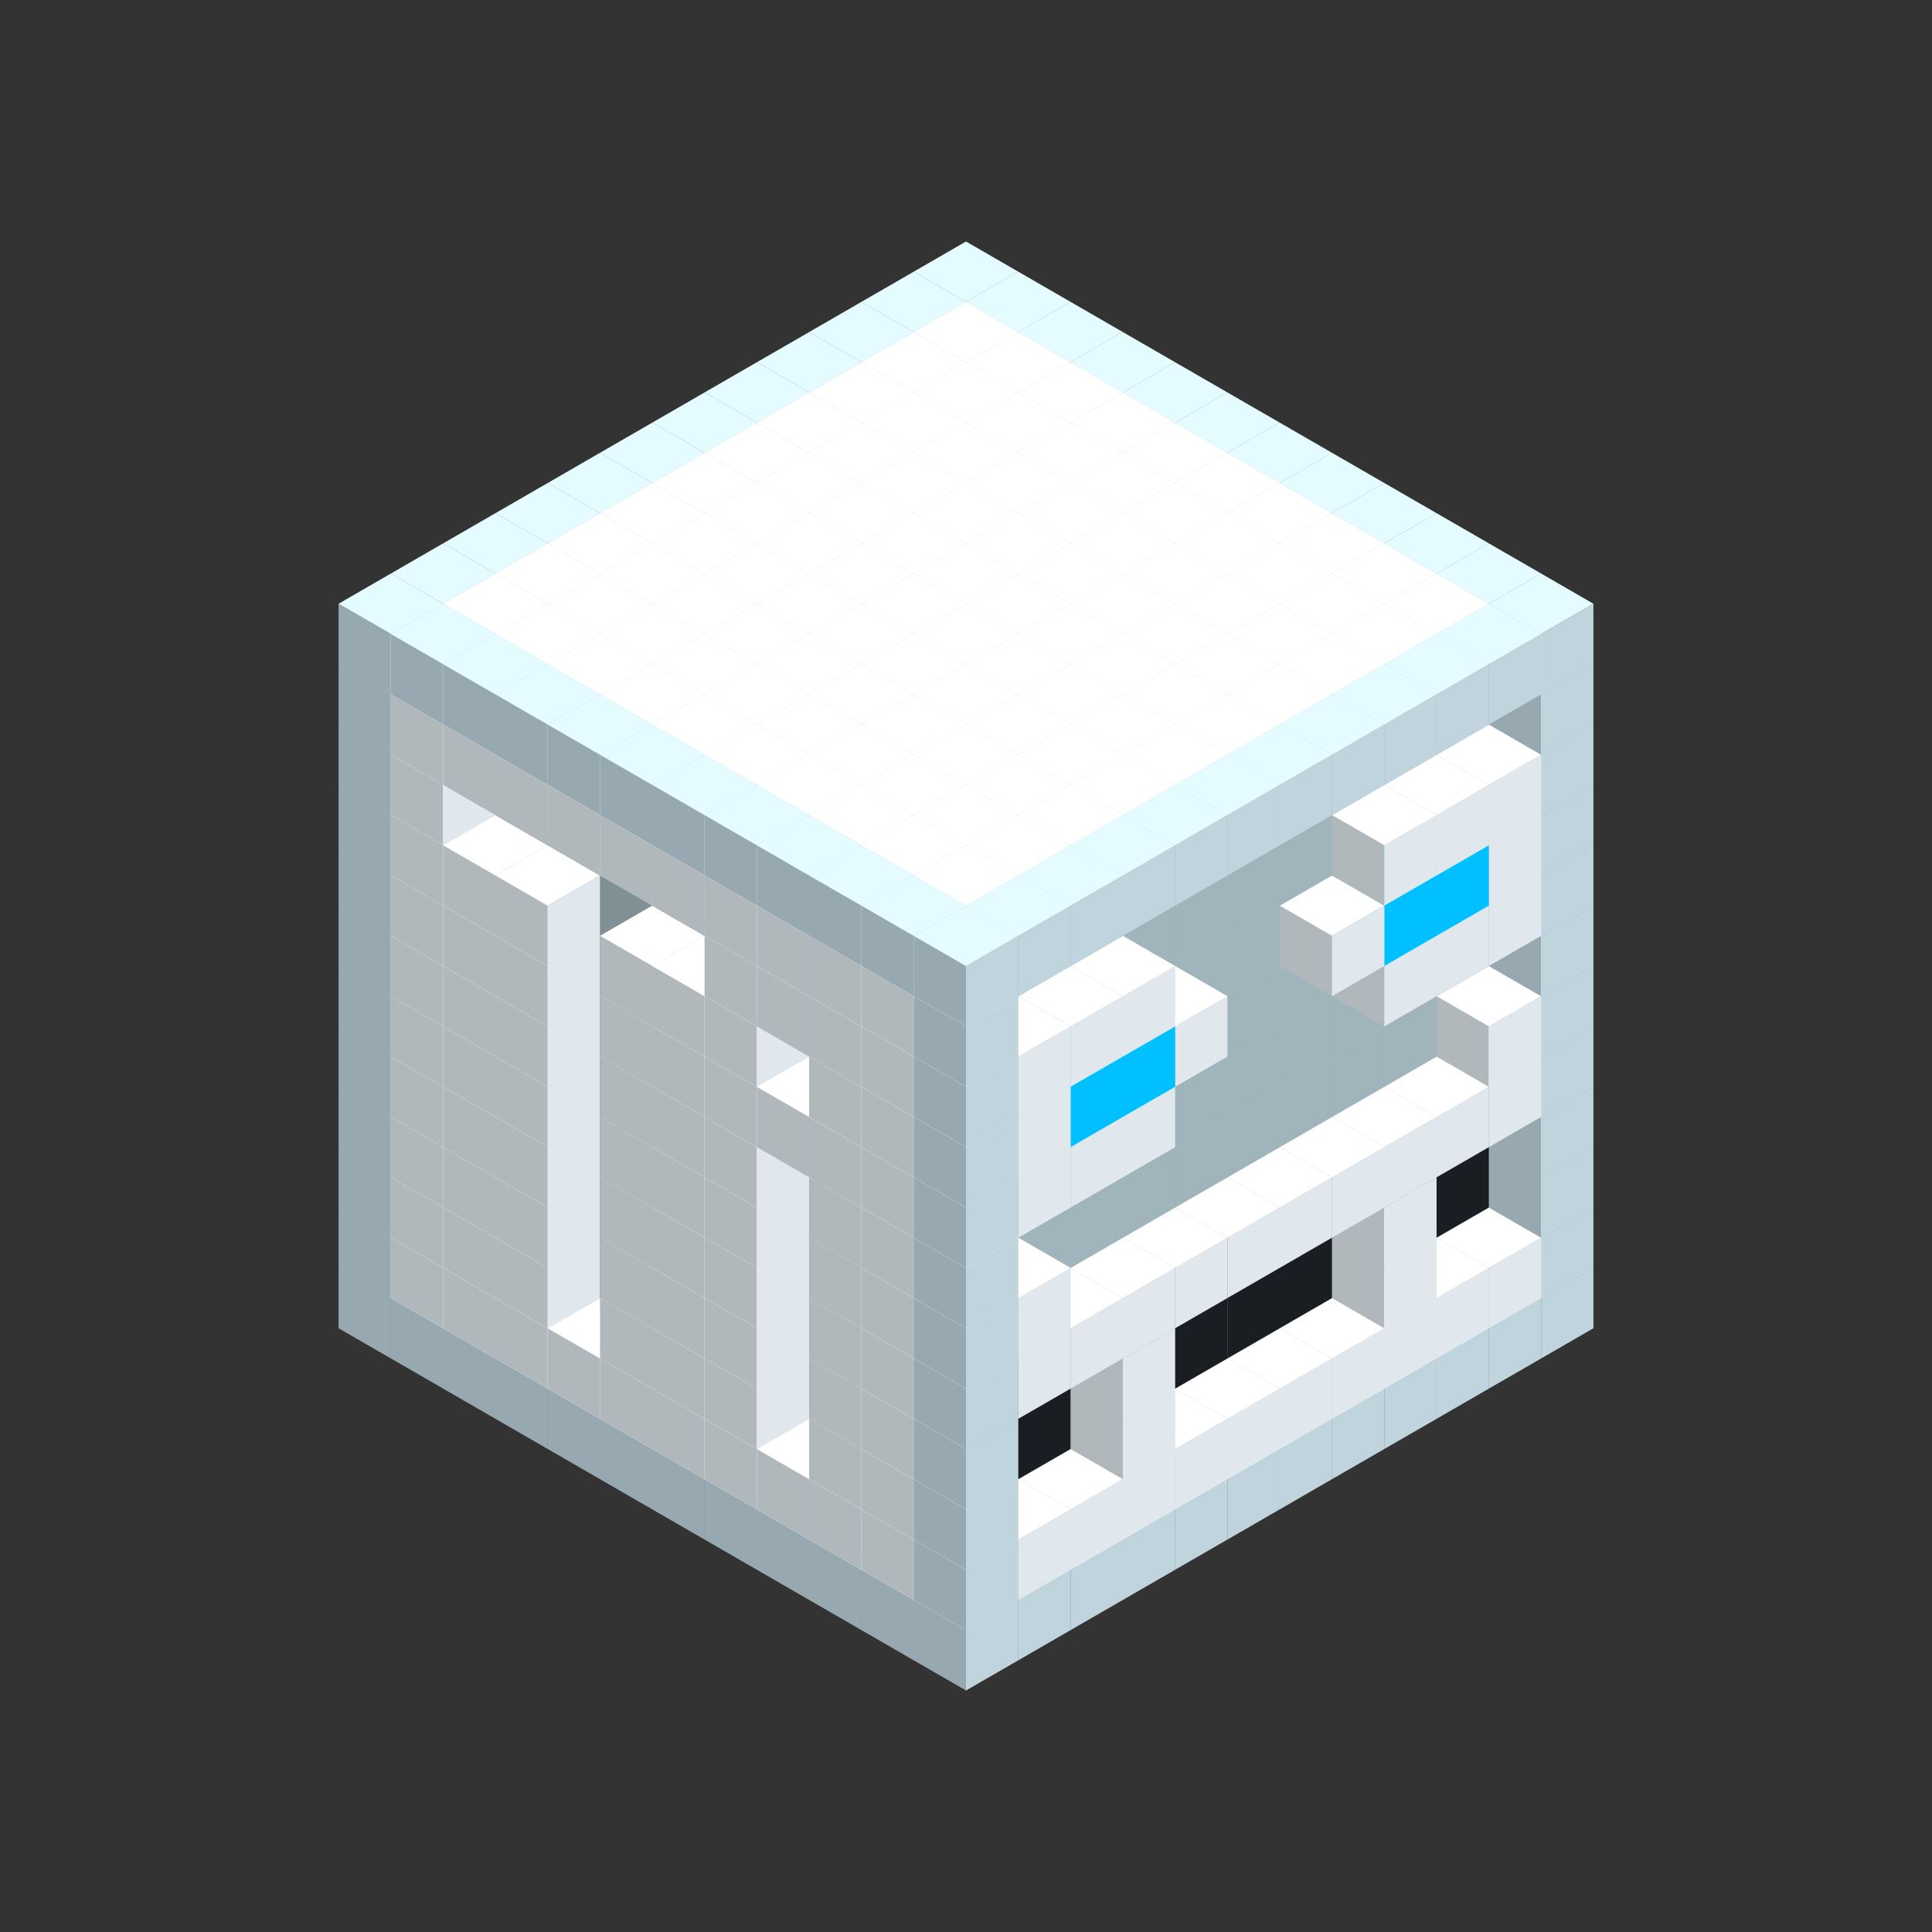 
<svg width='600' height='600' viewBox='4436371 5550000 3200000 3200000' xmlns='http://www.w3.org/2000/svg' xmlns:xlink='http://www.w3.org/1999/xlink'>
<rect x="4436371" y="5550000" width="3200000" height="3200000" fill="#333333" stroke="none"/>
<use xlink:href='#v-0x000000d2-4' transform='translate(983738,3600000)'/>
<use xlink:href='#v-0x000000d2-4' transform='translate(1070341,3650000)'/>
<use xlink:href='#v-0x000000d2-4' transform='translate(1156944,3700000)'/>
<use xlink:href='#v-0x000000d2-4' transform='translate(1243547,3750000)'/>
<use xlink:href='#v-0x000000d2-4' transform='translate(1330150,3800000)'/>
<use xlink:href='#v-0x000000d2-4' transform='translate(1416753,3850000)'/>
<use xlink:href='#v-0x000000d2-4' transform='translate(1503356,3900000)'/>
<use xlink:href='#v-0x000000d2-4' transform='translate(1589959,3950000)'/>
<use xlink:href='#v-0x000000d2-4' transform='translate(1676562,4000000)'/>
<use xlink:href='#v-0x000000d2-4' transform='translate(1763165,4050000)'/>
<use xlink:href='#v-0x000000d2-4' transform='translate(1849768,4100000)'/>
<use xlink:href='#v-0x000000d2-4' transform='translate(2889004,3600000)'/>
<use xlink:href='#v-0x000000d2-4' transform='translate(2802401,3650000)'/>
<use xlink:href='#v-0x000000d2-4' transform='translate(2715798,3700000)'/>
<use xlink:href='#v-0x000000d2-4' transform='translate(2629195,3750000)'/>
<use xlink:href='#v-0x000000d2-4' transform='translate(2542592,3800000)'/>
<use xlink:href='#v-0x000000d2-4' transform='translate(2455989,3850000)'/>
<use xlink:href='#v-0x000000d2-4' transform='translate(2369386,3900000)'/>
<use xlink:href='#v-0x000000d2-4' transform='translate(2282783,3950000)'/>
<use xlink:href='#v-0x000000d2-4' transform='translate(2196180,4000000)'/>
<use xlink:href='#v-0x000000d2-4' transform='translate(2109577,4050000)'/>
<use xlink:href='#v-0x000000d2-4' transform='translate(2022974,4100000)'/>
<use xlink:href='#v-0x000000d2-4' transform='translate(1936371,4150000)'/>
<use xlink:href='#v-0x000000d2-4' transform='translate(983738,3500000)'/>
<use xlink:href='#v-0x000000d2-1' transform='translate(1070341,3550000)'/>
<use xlink:href='#v-0x000000d2-1' transform='translate(1156944,3600000)'/>
<use xlink:href='#v-0x000000d2-1' transform='translate(1243547,3650000)'/>
<use xlink:href='#v-0x000000d2-1' transform='translate(1330150,3700000)'/>
<use xlink:href='#v-0x000000d2-1' transform='translate(1416753,3750000)'/>
<use xlink:href='#v-0x000000d2-1' transform='translate(1503356,3800000)'/>
<use xlink:href='#v-0x000000d2-1' transform='translate(1589959,3850000)'/>
<use xlink:href='#v-0x000000d2-1' transform='translate(1676562,3900000)'/>
<use xlink:href='#v-0x000000d2-1' transform='translate(1763165,3950000)'/>
<use xlink:href='#v-0x000000d2-2' transform='translate(2715798,3500000)'/>
<use xlink:href='#v-0x000000d2-2' transform='translate(2629195,3550000)'/>
<use xlink:href='#v-0x000000d2-2' transform='translate(2542592,3600000)'/>
<use xlink:href='#v-0x000000d2-2' transform='translate(2455989,3650000)'/>
<use xlink:href='#v-0x000000d2-2' transform='translate(2369386,3700000)'/>
<use xlink:href='#v-0x000000d2-2' transform='translate(2282783,3750000)'/>
<use xlink:href='#v-0x000000d2-2' transform='translate(2196180,3800000)'/>
<use xlink:href='#v-0x000000d2-2' transform='translate(2109577,3850000)'/>
<use xlink:href='#v-0x000000d2-2' transform='translate(2022974,3900000)'/>
<use xlink:href='#v-0x000000d2-2' transform='translate(1936371,3950000)'/>
<use xlink:href='#v-0x000000d2-1' transform='translate(1849768,4000000)'/>
<use xlink:href='#v-0x000000d2-4' transform='translate(2889004,3500000)'/>
<use xlink:href='#v-0x000000d2-1' transform='translate(2802401,3550000)'/>
<use xlink:href='#v-0x000000d2-1' transform='translate(2715798,3600000)'/>
<use xlink:href='#v-0x000000d2-1' transform='translate(2629195,3650000)'/>
<use xlink:href='#v-0x000000d2-1' transform='translate(2542592,3700000)'/>
<use xlink:href='#v-0x000000d2-1' transform='translate(2455989,3750000)'/>
<use xlink:href='#v-0x000000d2-1' transform='translate(2369386,3800000)'/>
<use xlink:href='#v-0x000000d2-1' transform='translate(2282783,3850000)'/>
<use xlink:href='#v-0x000000d2-1' transform='translate(2196180,3900000)'/>
<use xlink:href='#v-0x000000d2-1' transform='translate(2109577,3950000)'/>
<use xlink:href='#v-0x000000d2-1' transform='translate(2022974,4000000)'/>
<use xlink:href='#v-0x000000d2-4' transform='translate(1936371,4050000)'/>
<use xlink:href='#v-0x000000d2-4' transform='translate(983738,3400000)'/>
<use xlink:href='#v-0x000000d2-1' transform='translate(1070341,3450000)'/>
<use xlink:href='#v-0x000000d2-2' transform='translate(1243547,3450000)'/>
<use xlink:href='#v-0x000000d2-1' transform='translate(1156944,3500000)'/>
<use xlink:href='#v-0x000000d2-2' transform='translate(1330150,3500000)'/>
<use xlink:href='#v-0x000000d2-1' transform='translate(1243547,3550000)'/>
<use xlink:href='#v-0x000000d2-2' transform='translate(1416753,3550000)'/>
<use xlink:href='#v-0x000000d2-2' transform='translate(1503356,3600000)'/>
<use xlink:href='#v-0x000000d2-1' transform='translate(1416753,3650000)'/>
<use xlink:href='#v-0x000000d2-2' transform='translate(1589959,3650000)'/>
<use xlink:href='#v-0x000000d2-1' transform='translate(1503356,3700000)'/>
<use xlink:href='#v-0x000000d2-2' transform='translate(1676562,3700000)'/>
<use xlink:href='#v-0x000000d2-1' transform='translate(1589959,3750000)'/>
<use xlink:href='#v-0x000000d2-2' transform='translate(1763165,3750000)'/>
<use xlink:href='#v-0x000000d2-2' transform='translate(1849768,3800000)'/>
<use xlink:href='#v-0x000000d2-1' transform='translate(1763165,3850000)'/>
<use xlink:href='#v-0x000000d2-5' transform='translate(2715798,3400000)'/>
<use xlink:href='#v-0x000000d2-5' transform='translate(2629195,3450000)'/>
<use xlink:href='#v-0x000000d2-5' transform='translate(2542592,3500000)'/>
<use xlink:href='#v-0x000000d2-5' transform='translate(2455989,3550000)'/>
<use xlink:href='#v-0x000000d2-5' transform='translate(2369386,3600000)'/>
<use xlink:href='#v-0x000000d2-5' transform='translate(2282783,3650000)'/>
<use xlink:href='#v-0x000000d2-5' transform='translate(2196180,3700000)'/>
<use xlink:href='#v-0x000000d2-5' transform='translate(2109577,3750000)'/>
<use xlink:href='#v-0x000000d2-5' transform='translate(2022974,3800000)'/>
<use xlink:href='#v-0x000000d2-5' transform='translate(1936371,3850000)'/>
<use xlink:href='#v-0x000000d2-1' transform='translate(1849768,3900000)'/>
<use xlink:href='#v-0x000000d2-4' transform='translate(2889004,3400000)'/>
<use xlink:href='#v-0x000000d2-1' transform='translate(2629195,3550000)'/>
<use xlink:href='#v-0x000000d2-1' transform='translate(2196180,3800000)'/>
<use xlink:href='#v-0x000000d2-4' transform='translate(1936371,3950000)'/>
<use xlink:href='#v-0x000000d2-4' transform='translate(983738,3300000)'/>
<use xlink:href='#v-0x000000d2-1' transform='translate(1070341,3350000)'/>
<use xlink:href='#v-0x000000d2-2' transform='translate(1243547,3350000)'/>
<use xlink:href='#v-0x000000d2-1' transform='translate(1156944,3400000)'/>
<use xlink:href='#v-0x000000d2-2' transform='translate(1330150,3400000)'/>
<use xlink:href='#v-0x000000d2-1' transform='translate(1243547,3450000)'/>
<use xlink:href='#v-0x000000d2-2' transform='translate(1416753,3450000)'/>
<use xlink:href='#v-0x000000d2-2' transform='translate(1503356,3500000)'/>
<use xlink:href='#v-0x000000d2-1' transform='translate(1416753,3550000)'/>
<use xlink:href='#v-0x000000d2-2' transform='translate(1589959,3550000)'/>
<use xlink:href='#v-0x000000d2-1' transform='translate(1503356,3600000)'/>
<use xlink:href='#v-0x000000d2-2' transform='translate(1676562,3600000)'/>
<use xlink:href='#v-0x000000d2-1' transform='translate(1589959,3650000)'/>
<use xlink:href='#v-0x000000d2-2' transform='translate(1763165,3650000)'/>
<use xlink:href='#v-0x000000d2-2' transform='translate(1849768,3700000)'/>
<use xlink:href='#v-0x000000d2-1' transform='translate(1763165,3750000)'/>
<use xlink:href='#v-0x000000d2-5' transform='translate(2715798,3300000)'/>
<use xlink:href='#v-0x000000d2-5' transform='translate(2629195,3350000)'/>
<use xlink:href='#v-0x000000d2-5' transform='translate(2542592,3400000)'/>
<use xlink:href='#v-0x000000d2-5' transform='translate(2455989,3450000)'/>
<use xlink:href='#v-0x000000d2-5' transform='translate(2369386,3500000)'/>
<use xlink:href='#v-0x000000d2-5' transform='translate(2282783,3550000)'/>
<use xlink:href='#v-0x000000d2-5' transform='translate(2196180,3600000)'/>
<use xlink:href='#v-0x000000d2-5' transform='translate(2109577,3650000)'/>
<use xlink:href='#v-0x000000d2-5' transform='translate(2022974,3700000)'/>
<use xlink:href='#v-0x000000d2-5' transform='translate(1936371,3750000)'/>
<use xlink:href='#v-0x000000d2-1' transform='translate(1849768,3800000)'/>
<use xlink:href='#v-0x000000d2-4' transform='translate(2889004,3300000)'/>
<use xlink:href='#v-0x000000d2-1' transform='translate(2629195,3450000)'/>
<use xlink:href='#v-0x000000d2-1' transform='translate(2196180,3700000)'/>
<use xlink:href='#v-0x000000d2-4' transform='translate(1936371,3850000)'/>
<use xlink:href='#v-0x000000d2-4' transform='translate(983738,3200000)'/>
<use xlink:href='#v-0x000000d2-1' transform='translate(1070341,3250000)'/>
<use xlink:href='#v-0x000000d2-2' transform='translate(1243547,3250000)'/>
<use xlink:href='#v-0x000000d2-1' transform='translate(1156944,3300000)'/>
<use xlink:href='#v-0x000000d2-2' transform='translate(1330150,3300000)'/>
<use xlink:href='#v-0x000000d2-1' transform='translate(1243547,3350000)'/>
<use xlink:href='#v-0x000000d2-2' transform='translate(1416753,3350000)'/>
<use xlink:href='#v-0x000000d2-2' transform='translate(1503356,3400000)'/>
<use xlink:href='#v-0x000000d2-1' transform='translate(1416753,3450000)'/>
<use xlink:href='#v-0x000000d2-2' transform='translate(1589959,3450000)'/>
<use xlink:href='#v-0x000000d2-1' transform='translate(1503356,3500000)'/>
<use xlink:href='#v-0x000000d2-2' transform='translate(1676562,3500000)'/>
<use xlink:href='#v-0x000000d2-1' transform='translate(1589959,3550000)'/>
<use xlink:href='#v-0x000000d2-2' transform='translate(1763165,3550000)'/>
<use xlink:href='#v-0x000000d2-2' transform='translate(1849768,3600000)'/>
<use xlink:href='#v-0x000000d2-1' transform='translate(1763165,3650000)'/>
<use xlink:href='#v-0x000000d2-2' transform='translate(2715798,3200000)'/>
<use xlink:href='#v-0x000000d2-2' transform='translate(2629195,3250000)'/>
<use xlink:href='#v-0x000000d2-2' transform='translate(2542592,3300000)'/>
<use xlink:href='#v-0x000000d2-2' transform='translate(2455989,3350000)'/>
<use xlink:href='#v-0x000000d2-2' transform='translate(2369386,3400000)'/>
<use xlink:href='#v-0x000000d2-2' transform='translate(2282783,3450000)'/>
<use xlink:href='#v-0x000000d2-2' transform='translate(2196180,3500000)'/>
<use xlink:href='#v-0x000000d2-2' transform='translate(2109577,3550000)'/>
<use xlink:href='#v-0x000000d2-2' transform='translate(2022974,3600000)'/>
<use xlink:href='#v-0x000000d2-2' transform='translate(1936371,3650000)'/>
<use xlink:href='#v-0x000000d2-1' transform='translate(1849768,3700000)'/>
<use xlink:href='#v-0x000000d2-4' transform='translate(2889004,3200000)'/>
<use xlink:href='#v-0x000000d2-1' transform='translate(2802401,3250000)'/>
<use xlink:href='#v-0x000000d2-1' transform='translate(2715798,3300000)'/>
<use xlink:href='#v-0x000000d2-1' transform='translate(2629195,3350000)'/>
<use xlink:href='#v-0x000000d2-1' transform='translate(2542592,3400000)'/>
<use xlink:href='#v-0x000000d2-1' transform='translate(2455989,3450000)'/>
<use xlink:href='#v-0x000000d2-1' transform='translate(2369386,3500000)'/>
<use xlink:href='#v-0x000000d2-1' transform='translate(2282783,3550000)'/>
<use xlink:href='#v-0x000000d2-1' transform='translate(2196180,3600000)'/>
<use xlink:href='#v-0x000000d2-1' transform='translate(2109577,3650000)'/>
<use xlink:href='#v-0x000000d2-1' transform='translate(2022974,3700000)'/>
<use xlink:href='#v-0x000000d2-4' transform='translate(1936371,3750000)'/>
<use xlink:href='#v-0x000000d2-4' transform='translate(983738,3100000)'/>
<use xlink:href='#v-0x000000d2-1' transform='translate(1070341,3150000)'/>
<use xlink:href='#v-0x000000d2-2' transform='translate(1243547,3150000)'/>
<use xlink:href='#v-0x000000d2-1' transform='translate(1156944,3200000)'/>
<use xlink:href='#v-0x000000d2-2' transform='translate(1330150,3200000)'/>
<use xlink:href='#v-0x000000d2-1' transform='translate(1243547,3250000)'/>
<use xlink:href='#v-0x000000d2-2' transform='translate(1416753,3250000)'/>
<use xlink:href='#v-0x000000d2-2' transform='translate(1503356,3300000)'/>
<use xlink:href='#v-0x000000d2-1' transform='translate(1416753,3350000)'/>
<use xlink:href='#v-0x000000d2-2' transform='translate(1589959,3350000)'/>
<use xlink:href='#v-0x000000d2-1' transform='translate(1503356,3400000)'/>
<use xlink:href='#v-0x000000d2-2' transform='translate(1676562,3400000)'/>
<use xlink:href='#v-0x000000d2-1' transform='translate(1589959,3450000)'/>
<use xlink:href='#v-0x000000d2-2' transform='translate(1763165,3450000)'/>
<use xlink:href='#v-0x000000d2-2' transform='translate(1849768,3500000)'/>
<use xlink:href='#v-0x000000d2-1' transform='translate(1763165,3550000)'/>
<use xlink:href='#v-0x000000d2-2' transform='translate(2715798,3100000)'/>
<use xlink:href='#v-0x000000d2-2' transform='translate(2629195,3150000)'/>
<use xlink:href='#v-0x000000d2-2' transform='translate(2542592,3200000)'/>
<use xlink:href='#v-0x000000d2-2' transform='translate(2455989,3250000)'/>
<use xlink:href='#v-0x000000d2-2' transform='translate(2369386,3300000)'/>
<use xlink:href='#v-0x000000d2-2' transform='translate(2282783,3350000)'/>
<use xlink:href='#v-0x000000d2-2' transform='translate(2196180,3400000)'/>
<use xlink:href='#v-0x000000d2-2' transform='translate(2109577,3450000)'/>
<use xlink:href='#v-0x000000d2-2' transform='translate(2022974,3500000)'/>
<use xlink:href='#v-0x000000d2-2' transform='translate(1936371,3550000)'/>
<use xlink:href='#v-0x000000d2-1' transform='translate(1849768,3600000)'/>
<use xlink:href='#v-0x000000d2-4' transform='translate(2889004,3100000)'/>
<use xlink:href='#v-0x000000d2-1' transform='translate(2802401,3150000)'/>
<use xlink:href='#v-0x000000d2-1' transform='translate(2022974,3600000)'/>
<use xlink:href='#v-0x000000d2-4' transform='translate(1936371,3650000)'/>
<use xlink:href='#v-0x000000d2-4' transform='translate(983738,3000000)'/>
<use xlink:href='#v-0x000000d2-1' transform='translate(1070341,3050000)'/>
<use xlink:href='#v-0x000000d2-2' transform='translate(1243547,3050000)'/>
<use xlink:href='#v-0x000000d2-1' transform='translate(1156944,3100000)'/>
<use xlink:href='#v-0x000000d2-2' transform='translate(1330150,3100000)'/>
<use xlink:href='#v-0x000000d2-1' transform='translate(1243547,3150000)'/>
<use xlink:href='#v-0x000000d2-2' transform='translate(1416753,3150000)'/>
<use xlink:href='#v-0x000000d2-2' transform='translate(1503356,3200000)'/>
<use xlink:href='#v-0x000000d2-1' transform='translate(1416753,3250000)'/>
<use xlink:href='#v-0x000000d2-2' transform='translate(1589959,3250000)'/>
<use xlink:href='#v-0x000000d2-1' transform='translate(1503356,3300000)'/>
<use xlink:href='#v-0x000000d2-2' transform='translate(1676562,3300000)'/>
<use xlink:href='#v-0x000000d2-1' transform='translate(1589959,3350000)'/>
<use xlink:href='#v-0x000000d2-2' transform='translate(1763165,3350000)'/>
<use xlink:href='#v-0x000000d2-2' transform='translate(1849768,3400000)'/>
<use xlink:href='#v-0x000000d2-1' transform='translate(1763165,3450000)'/>
<use xlink:href='#v-0x000000d2-2' transform='translate(2715798,3000000)'/>
<use xlink:href='#v-0x000000d2-2' transform='translate(2629195,3050000)'/>
<use xlink:href='#v-0x000000d2-2' transform='translate(2542592,3100000)'/>
<use xlink:href='#v-0x000000d2-2' transform='translate(2455989,3150000)'/>
<use xlink:href='#v-0x000000d2-2' transform='translate(2369386,3200000)'/>
<use xlink:href='#v-0x000000d2-2' transform='translate(2282783,3250000)'/>
<use xlink:href='#v-0x000000d2-2' transform='translate(2196180,3300000)'/>
<use xlink:href='#v-0x000000d2-2' transform='translate(2109577,3350000)'/>
<use xlink:href='#v-0x000000d2-2' transform='translate(2022974,3400000)'/>
<use xlink:href='#v-0x000000d2-2' transform='translate(1936371,3450000)'/>
<use xlink:href='#v-0x000000d2-1' transform='translate(1849768,3500000)'/>
<use xlink:href='#v-0x000000d2-4' transform='translate(2889004,3000000)'/>
<use xlink:href='#v-0x000000d2-4' transform='translate(1936371,3550000)'/>
<use xlink:href='#v-0x000000d2-4' transform='translate(983738,2900000)'/>
<use xlink:href='#v-0x000000d2-1' transform='translate(1070341,2950000)'/>
<use xlink:href='#v-0x000000d2-2' transform='translate(1243547,2950000)'/>
<use xlink:href='#v-0x000000d2-1' transform='translate(1156944,3000000)'/>
<use xlink:href='#v-0x000000d2-2' transform='translate(1330150,3000000)'/>
<use xlink:href='#v-0x000000d2-1' transform='translate(1243547,3050000)'/>
<use xlink:href='#v-0x000000d2-2' transform='translate(1416753,3050000)'/>
<use xlink:href='#v-0x000000d2-2' transform='translate(1503356,3100000)'/>
<use xlink:href='#v-0x000000d2-1' transform='translate(1416753,3150000)'/>
<use xlink:href='#v-0x000000d2-2' transform='translate(1589959,3150000)'/>
<use xlink:href='#v-0x000000d2-1' transform='translate(1503356,3200000)'/>
<use xlink:href='#v-0x000000d2-2' transform='translate(1676562,3200000)'/>
<use xlink:href='#v-0x000000d2-1' transform='translate(1589959,3250000)'/>
<use xlink:href='#v-0x000000d2-2' transform='translate(1763165,3250000)'/>
<use xlink:href='#v-0x000000d2-1' transform='translate(1676562,3300000)'/>
<use xlink:href='#v-0x000000d2-2' transform='translate(1849768,3300000)'/>
<use xlink:href='#v-0x000000d2-1' transform='translate(1763165,3350000)'/>
<use xlink:href='#v-0x000000d2-2' transform='translate(2715798,2900000)'/>
<use xlink:href='#v-0x000000d2-2' transform='translate(2629195,2950000)'/>
<use xlink:href='#v-0x000000d2-2' transform='translate(2542592,3000000)'/>
<use xlink:href='#v-0x000000d2-2' transform='translate(2455989,3050000)'/>
<use xlink:href='#v-0x000000d2-2' transform='translate(2369386,3100000)'/>
<use xlink:href='#v-0x000000d2-2' transform='translate(2282783,3150000)'/>
<use xlink:href='#v-0x000000d2-2' transform='translate(2196180,3200000)'/>
<use xlink:href='#v-0x000000d2-2' transform='translate(2109577,3250000)'/>
<use xlink:href='#v-0x000000d2-2' transform='translate(2022974,3300000)'/>
<use xlink:href='#v-0x000000d2-2' transform='translate(1936371,3350000)'/>
<use xlink:href='#v-0x000000d2-1' transform='translate(1849768,3400000)'/>
<use xlink:href='#v-0x000000d2-4' transform='translate(2889004,2900000)'/>
<use xlink:href='#v-0x000000d2-1' transform='translate(2802401,2950000)'/>
<use xlink:href='#v-0x000000d2-1' transform='translate(2715798,3000000)'/>
<use xlink:href='#v-0x000000d2-1' transform='translate(2629195,3050000)'/>
<use xlink:href='#v-0x000000d2-1' transform='translate(2196180,3300000)'/>
<use xlink:href='#v-0x000000d2-1' transform='translate(2109577,3350000)'/>
<use xlink:href='#v-0x000000d2-1' transform='translate(2022974,3400000)'/>
<use xlink:href='#v-0x000000d2-4' transform='translate(1936371,3450000)'/>
<use xlink:href='#v-0x000000d2-4' transform='translate(983738,2800000)'/>
<use xlink:href='#v-0x000000d2-1' transform='translate(1070341,2850000)'/>
<use xlink:href='#v-0x000000d2-2' transform='translate(1243547,2850000)'/>
<use xlink:href='#v-0x000000d2-1' transform='translate(1156944,2900000)'/>
<use xlink:href='#v-0x000000d2-2' transform='translate(1330150,2900000)'/>
<use xlink:href='#v-0x000000d2-1' transform='translate(1243547,2950000)'/>
<use xlink:href='#v-0x000000d2-2' transform='translate(1416753,2950000)'/>
<use xlink:href='#v-0x000000d2-2' transform='translate(1503356,3000000)'/>
<use xlink:href='#v-0x000000d2-1' transform='translate(1416753,3050000)'/>
<use xlink:href='#v-0x000000d2-2' transform='translate(1589959,3050000)'/>
<use xlink:href='#v-0x000000d2-1' transform='translate(1503356,3100000)'/>
<use xlink:href='#v-0x000000d2-2' transform='translate(1676562,3100000)'/>
<use xlink:href='#v-0x000000d2-1' transform='translate(1589959,3150000)'/>
<use xlink:href='#v-0x000000d2-2' transform='translate(1763165,3150000)'/>
<use xlink:href='#v-0x000000d2-2' transform='translate(1849768,3200000)'/>
<use xlink:href='#v-0x000000d2-1' transform='translate(1763165,3250000)'/>
<use xlink:href='#v-0x000000d2-2' transform='translate(2715798,2800000)'/>
<use xlink:href='#v-0x000000d2-2' transform='translate(2629195,2850000)'/>
<use xlink:href='#v-0x000000d2-2' transform='translate(2542592,2900000)'/>
<use xlink:href='#v-0x000000d2-2' transform='translate(2455989,2950000)'/>
<use xlink:href='#v-0x000000d2-2' transform='translate(2369386,3000000)'/>
<use xlink:href='#v-0x000000d2-2' transform='translate(2282783,3050000)'/>
<use xlink:href='#v-0x000000d2-2' transform='translate(2196180,3100000)'/>
<use xlink:href='#v-0x000000d2-2' transform='translate(2109577,3150000)'/>
<use xlink:href='#v-0x000000d2-2' transform='translate(2022974,3200000)'/>
<use xlink:href='#v-0x000000d2-2' transform='translate(1936371,3250000)'/>
<use xlink:href='#v-0x000000d2-1' transform='translate(1849768,3300000)'/>
<use xlink:href='#v-0x000000d2-4' transform='translate(2889004,2800000)'/>
<use xlink:href='#v-0x000000d2-1' transform='translate(2802401,2850000)'/>
<use xlink:href='#v-0x000000d2-3' transform='translate(2715798,2900000)'/>
<use xlink:href='#v-0x000000d2-3' transform='translate(2629195,2950000)'/>
<use xlink:href='#v-0x000000d2-1' transform='translate(2542592,3000000)'/>
<use xlink:href='#v-0x000000d2-1' transform='translate(2282783,3150000)'/>
<use xlink:href='#v-0x000000d2-3' transform='translate(2196180,3200000)'/>
<use xlink:href='#v-0x000000d2-3' transform='translate(2109577,3250000)'/>
<use xlink:href='#v-0x000000d2-1' transform='translate(2022974,3300000)'/>
<use xlink:href='#v-0x000000d2-4' transform='translate(1936371,3350000)'/>
<use xlink:href='#v-0x000000d2-4' transform='translate(983738,2700000)'/>
<use xlink:href='#v-0x000000d2-1' transform='translate(1070341,2750000)'/>
<use xlink:href='#v-0x000000d2-2' transform='translate(1243547,2750000)'/>
<use xlink:href='#v-0x000000d2-2' transform='translate(1330150,2800000)'/>
<use xlink:href='#v-0x000000d2-2' transform='translate(1416753,2850000)'/>
<use xlink:href='#v-0x000000d2-2' transform='translate(1503356,2900000)'/>
<use xlink:href='#v-0x000000d2-2' transform='translate(1589959,2950000)'/>
<use xlink:href='#v-0x000000d2-2' transform='translate(1676562,3000000)'/>
<use xlink:href='#v-0x000000d2-1' transform='translate(1589959,3050000)'/>
<use xlink:href='#v-0x000000d2-2' transform='translate(1763165,3050000)'/>
<use xlink:href='#v-0x000000d2-1' transform='translate(1676562,3100000)'/>
<use xlink:href='#v-0x000000d2-2' transform='translate(1849768,3100000)'/>
<use xlink:href='#v-0x000000d2-1' transform='translate(1763165,3150000)'/>
<use xlink:href='#v-0x000000d2-2' transform='translate(2715798,2700000)'/>
<use xlink:href='#v-0x000000d2-2' transform='translate(2629195,2750000)'/>
<use xlink:href='#v-0x000000d2-2' transform='translate(2542592,2800000)'/>
<use xlink:href='#v-0x000000d2-2' transform='translate(2455989,2850000)'/>
<use xlink:href='#v-0x000000d2-2' transform='translate(2369386,2900000)'/>
<use xlink:href='#v-0x000000d2-2' transform='translate(2282783,2950000)'/>
<use xlink:href='#v-0x000000d2-2' transform='translate(2196180,3000000)'/>
<use xlink:href='#v-0x000000d2-2' transform='translate(2109577,3050000)'/>
<use xlink:href='#v-0x000000d2-2' transform='translate(2022974,3100000)'/>
<use xlink:href='#v-0x000000d2-2' transform='translate(1936371,3150000)'/>
<use xlink:href='#v-0x000000d2-1' transform='translate(1849768,3200000)'/>
<use xlink:href='#v-0x000000d2-4' transform='translate(2889004,2700000)'/>
<use xlink:href='#v-0x000000d2-1' transform='translate(2802401,2750000)'/>
<use xlink:href='#v-0x000000d2-1' transform='translate(2715798,2800000)'/>
<use xlink:href='#v-0x000000d2-1' transform='translate(2629195,2850000)'/>
<use xlink:href='#v-0x000000d2-1' transform='translate(2196180,3100000)'/>
<use xlink:href='#v-0x000000d2-1' transform='translate(2109577,3150000)'/>
<use xlink:href='#v-0x000000d2-1' transform='translate(2022974,3200000)'/>
<use xlink:href='#v-0x000000d2-4' transform='translate(1936371,3250000)'/>
<use xlink:href='#v-0x000000d2-4' transform='translate(983738,2600000)'/>
<use xlink:href='#v-0x000000d2-1' transform='translate(1070341,2650000)'/>
<use xlink:href='#v-0x000000d2-1' transform='translate(1156944,2700000)'/>
<use xlink:href='#v-0x000000d2-1' transform='translate(1243547,2750000)'/>
<use xlink:href='#v-0x000000d2-1' transform='translate(1330150,2800000)'/>
<use xlink:href='#v-0x000000d2-1' transform='translate(1416753,2850000)'/>
<use xlink:href='#v-0x000000d2-1' transform='translate(1503356,2900000)'/>
<use xlink:href='#v-0x000000d2-1' transform='translate(1589959,2950000)'/>
<use xlink:href='#v-0x000000d2-1' transform='translate(1676562,3000000)'/>
<use xlink:href='#v-0x000000d2-1' transform='translate(1763165,3050000)'/>
<use xlink:href='#v-0x000000d2-2' transform='translate(2715798,2600000)'/>
<use xlink:href='#v-0x000000d2-2' transform='translate(2629195,2650000)'/>
<use xlink:href='#v-0x000000d2-2' transform='translate(2542592,2700000)'/>
<use xlink:href='#v-0x000000d2-2' transform='translate(2455989,2750000)'/>
<use xlink:href='#v-0x000000d2-2' transform='translate(2369386,2800000)'/>
<use xlink:href='#v-0x000000d2-2' transform='translate(2282783,2850000)'/>
<use xlink:href='#v-0x000000d2-2' transform='translate(2196180,2900000)'/>
<use xlink:href='#v-0x000000d2-2' transform='translate(2109577,2950000)'/>
<use xlink:href='#v-0x000000d2-2' transform='translate(2022974,3000000)'/>
<use xlink:href='#v-0x000000d2-2' transform='translate(1936371,3050000)'/>
<use xlink:href='#v-0x000000d2-1' transform='translate(1849768,3100000)'/>
<use xlink:href='#v-0x000000d2-4' transform='translate(2889004,2600000)'/>
<use xlink:href='#v-0x000000d2-4' transform='translate(1936371,3150000)'/>
<use xlink:href='#v-0x000000d2-4' transform='translate(1936371,1950000)'/>
<use xlink:href='#v-0x000000d2-4' transform='translate(1849768,2000000)'/>
<use xlink:href='#v-0x000000d2-4' transform='translate(1763165,2050000)'/>
<use xlink:href='#v-0x000000d2-4' transform='translate(1676562,2100000)'/>
<use xlink:href='#v-0x000000d2-4' transform='translate(1589959,2150000)'/>
<use xlink:href='#v-0x000000d2-4' transform='translate(1503356,2200000)'/>
<use xlink:href='#v-0x000000d2-4' transform='translate(1416753,2250000)'/>
<use xlink:href='#v-0x000000d2-4' transform='translate(1330150,2300000)'/>
<use xlink:href='#v-0x000000d2-4' transform='translate(1243547,2350000)'/>
<use xlink:href='#v-0x000000d2-4' transform='translate(1156944,2400000)'/>
<use xlink:href='#v-0x000000d2-4' transform='translate(1070341,2450000)'/>
<use xlink:href='#v-0x000000d2-4' transform='translate(983738,2500000)'/>
<use xlink:href='#v-0x000000d2-4' transform='translate(2022974,2000000)'/>
<use xlink:href='#v-0x000000d2-1' transform='translate(1936371,2050000)'/>
<use xlink:href='#v-0x000000d2-1' transform='translate(1849768,2100000)'/>
<use xlink:href='#v-0x000000d2-1' transform='translate(1763165,2150000)'/>
<use xlink:href='#v-0x000000d2-1' transform='translate(1676562,2200000)'/>
<use xlink:href='#v-0x000000d2-1' transform='translate(1589959,2250000)'/>
<use xlink:href='#v-0x000000d2-1' transform='translate(1503356,2300000)'/>
<use xlink:href='#v-0x000000d2-1' transform='translate(1416753,2350000)'/>
<use xlink:href='#v-0x000000d2-1' transform='translate(1330150,2400000)'/>
<use xlink:href='#v-0x000000d2-1' transform='translate(1243547,2450000)'/>
<use xlink:href='#v-0x000000d2-1' transform='translate(1156944,2500000)'/>
<use xlink:href='#v-0x000000d2-4' transform='translate(1070341,2550000)'/>
<use xlink:href='#v-0x000000d2-4' transform='translate(2109577,2050000)'/>
<use xlink:href='#v-0x000000d2-1' transform='translate(2022974,2100000)'/>
<use xlink:href='#v-0x000000d2-1' transform='translate(1936371,2150000)'/>
<use xlink:href='#v-0x000000d2-1' transform='translate(1849768,2200000)'/>
<use xlink:href='#v-0x000000d2-1' transform='translate(1763165,2250000)'/>
<use xlink:href='#v-0x000000d2-1' transform='translate(1676562,2300000)'/>
<use xlink:href='#v-0x000000d2-1' transform='translate(1589959,2350000)'/>
<use xlink:href='#v-0x000000d2-1' transform='translate(1503356,2400000)'/>
<use xlink:href='#v-0x000000d2-1' transform='translate(1416753,2450000)'/>
<use xlink:href='#v-0x000000d2-1' transform='translate(1330150,2500000)'/>
<use xlink:href='#v-0x000000d2-1' transform='translate(1243547,2550000)'/>
<use xlink:href='#v-0x000000d2-4' transform='translate(1156944,2600000)'/>
<use xlink:href='#v-0x000000d2-4' transform='translate(2196180,2100000)'/>
<use xlink:href='#v-0x000000d2-1' transform='translate(2109577,2150000)'/>
<use xlink:href='#v-0x000000d2-1' transform='translate(2022974,2200000)'/>
<use xlink:href='#v-0x000000d2-1' transform='translate(1936371,2250000)'/>
<use xlink:href='#v-0x000000d2-1' transform='translate(1849768,2300000)'/>
<use xlink:href='#v-0x000000d2-1' transform='translate(1763165,2350000)'/>
<use xlink:href='#v-0x000000d2-1' transform='translate(1676562,2400000)'/>
<use xlink:href='#v-0x000000d2-1' transform='translate(1589959,2450000)'/>
<use xlink:href='#v-0x000000d2-1' transform='translate(1503356,2500000)'/>
<use xlink:href='#v-0x000000d2-1' transform='translate(1416753,2550000)'/>
<use xlink:href='#v-0x000000d2-1' transform='translate(1330150,2600000)'/>
<use xlink:href='#v-0x000000d2-4' transform='translate(1243547,2650000)'/>
<use xlink:href='#v-0x000000d2-4' transform='translate(2282783,2150000)'/>
<use xlink:href='#v-0x000000d2-1' transform='translate(2196180,2200000)'/>
<use xlink:href='#v-0x000000d2-1' transform='translate(2109577,2250000)'/>
<use xlink:href='#v-0x000000d2-1' transform='translate(2022974,2300000)'/>
<use xlink:href='#v-0x000000d2-1' transform='translate(1936371,2350000)'/>
<use xlink:href='#v-0x000000d2-1' transform='translate(1849768,2400000)'/>
<use xlink:href='#v-0x000000d2-1' transform='translate(1763165,2450000)'/>
<use xlink:href='#v-0x000000d2-1' transform='translate(1676562,2500000)'/>
<use xlink:href='#v-0x000000d2-1' transform='translate(1589959,2550000)'/>
<use xlink:href='#v-0x000000d2-1' transform='translate(1503356,2600000)'/>
<use xlink:href='#v-0x000000d2-1' transform='translate(1416753,2650000)'/>
<use xlink:href='#v-0x000000d2-4' transform='translate(1330150,2700000)'/>
<use xlink:href='#v-0x000000d2-4' transform='translate(2369386,2200000)'/>
<use xlink:href='#v-0x000000d2-1' transform='translate(2282783,2250000)'/>
<use xlink:href='#v-0x000000d2-1' transform='translate(2196180,2300000)'/>
<use xlink:href='#v-0x000000d2-1' transform='translate(2109577,2350000)'/>
<use xlink:href='#v-0x000000d2-1' transform='translate(2022974,2400000)'/>
<use xlink:href='#v-0x000000d2-1' transform='translate(1936371,2450000)'/>
<use xlink:href='#v-0x000000d2-1' transform='translate(1849768,2500000)'/>
<use xlink:href='#v-0x000000d2-1' transform='translate(1763165,2550000)'/>
<use xlink:href='#v-0x000000d2-1' transform='translate(1676562,2600000)'/>
<use xlink:href='#v-0x000000d2-1' transform='translate(1589959,2650000)'/>
<use xlink:href='#v-0x000000d2-1' transform='translate(1503356,2700000)'/>
<use xlink:href='#v-0x000000d2-4' transform='translate(1416753,2750000)'/>
<use xlink:href='#v-0x000000d2-4' transform='translate(2455989,2250000)'/>
<use xlink:href='#v-0x000000d2-1' transform='translate(2369386,2300000)'/>
<use xlink:href='#v-0x000000d2-1' transform='translate(2282783,2350000)'/>
<use xlink:href='#v-0x000000d2-1' transform='translate(2196180,2400000)'/>
<use xlink:href='#v-0x000000d2-1' transform='translate(2109577,2450000)'/>
<use xlink:href='#v-0x000000d2-1' transform='translate(2022974,2500000)'/>
<use xlink:href='#v-0x000000d2-1' transform='translate(1936371,2550000)'/>
<use xlink:href='#v-0x000000d2-1' transform='translate(1849768,2600000)'/>
<use xlink:href='#v-0x000000d2-1' transform='translate(1763165,2650000)'/>
<use xlink:href='#v-0x000000d2-1' transform='translate(1676562,2700000)'/>
<use xlink:href='#v-0x000000d2-1' transform='translate(1589959,2750000)'/>
<use xlink:href='#v-0x000000d2-4' transform='translate(1503356,2800000)'/>
<use xlink:href='#v-0x000000d2-4' transform='translate(2542592,2300000)'/>
<use xlink:href='#v-0x000000d2-1' transform='translate(2455989,2350000)'/>
<use xlink:href='#v-0x000000d2-1' transform='translate(2369386,2400000)'/>
<use xlink:href='#v-0x000000d2-1' transform='translate(2282783,2450000)'/>
<use xlink:href='#v-0x000000d2-1' transform='translate(2196180,2500000)'/>
<use xlink:href='#v-0x000000d2-1' transform='translate(2109577,2550000)'/>
<use xlink:href='#v-0x000000d2-1' transform='translate(2022974,2600000)'/>
<use xlink:href='#v-0x000000d2-1' transform='translate(1936371,2650000)'/>
<use xlink:href='#v-0x000000d2-1' transform='translate(1849768,2700000)'/>
<use xlink:href='#v-0x000000d2-1' transform='translate(1763165,2750000)'/>
<use xlink:href='#v-0x000000d2-1' transform='translate(1676562,2800000)'/>
<use xlink:href='#v-0x000000d2-4' transform='translate(1589959,2850000)'/>
<use xlink:href='#v-0x000000d2-4' transform='translate(2629195,2350000)'/>
<use xlink:href='#v-0x000000d2-1' transform='translate(2542592,2400000)'/>
<use xlink:href='#v-0x000000d2-1' transform='translate(2455989,2450000)'/>
<use xlink:href='#v-0x000000d2-1' transform='translate(2369386,2500000)'/>
<use xlink:href='#v-0x000000d2-1' transform='translate(2282783,2550000)'/>
<use xlink:href='#v-0x000000d2-1' transform='translate(2196180,2600000)'/>
<use xlink:href='#v-0x000000d2-1' transform='translate(2109577,2650000)'/>
<use xlink:href='#v-0x000000d2-1' transform='translate(2022974,2700000)'/>
<use xlink:href='#v-0x000000d2-1' transform='translate(1936371,2750000)'/>
<use xlink:href='#v-0x000000d2-1' transform='translate(1849768,2800000)'/>
<use xlink:href='#v-0x000000d2-1' transform='translate(1763165,2850000)'/>
<use xlink:href='#v-0x000000d2-4' transform='translate(1676562,2900000)'/>
<use xlink:href='#v-0x000000d2-4' transform='translate(2715798,2400000)'/>
<use xlink:href='#v-0x000000d2-1' transform='translate(2629195,2450000)'/>
<use xlink:href='#v-0x000000d2-1' transform='translate(2542592,2500000)'/>
<use xlink:href='#v-0x000000d2-1' transform='translate(2455989,2550000)'/>
<use xlink:href='#v-0x000000d2-1' transform='translate(2369386,2600000)'/>
<use xlink:href='#v-0x000000d2-1' transform='translate(2282783,2650000)'/>
<use xlink:href='#v-0x000000d2-1' transform='translate(2196180,2700000)'/>
<use xlink:href='#v-0x000000d2-1' transform='translate(2109577,2750000)'/>
<use xlink:href='#v-0x000000d2-1' transform='translate(2022974,2800000)'/>
<use xlink:href='#v-0x000000d2-1' transform='translate(1936371,2850000)'/>
<use xlink:href='#v-0x000000d2-1' transform='translate(1849768,2900000)'/>
<use xlink:href='#v-0x000000d2-4' transform='translate(1763165,2950000)'/>
<use xlink:href='#v-0x000000d2-4' transform='translate(2802401,2450000)'/>
<use xlink:href='#v-0x000000d2-1' transform='translate(2715798,2500000)'/>
<use xlink:href='#v-0x000000d2-1' transform='translate(2629195,2550000)'/>
<use xlink:href='#v-0x000000d2-1' transform='translate(2542592,2600000)'/>
<use xlink:href='#v-0x000000d2-1' transform='translate(2455989,2650000)'/>
<use xlink:href='#v-0x000000d2-1' transform='translate(2369386,2700000)'/>
<use xlink:href='#v-0x000000d2-1' transform='translate(2282783,2750000)'/>
<use xlink:href='#v-0x000000d2-1' transform='translate(2196180,2800000)'/>
<use xlink:href='#v-0x000000d2-1' transform='translate(2109577,2850000)'/>
<use xlink:href='#v-0x000000d2-1' transform='translate(2022974,2900000)'/>
<use xlink:href='#v-0x000000d2-1' transform='translate(1936371,2950000)'/>
<use xlink:href='#v-0x000000d2-4' transform='translate(1849768,3000000)'/>
<use xlink:href='#v-0x000000d2-4' transform='translate(2889004,2500000)'/>
<use xlink:href='#v-0x000000d2-4' transform='translate(2802401,2550000)'/>
<use xlink:href='#v-0x000000d2-4' transform='translate(2715798,2600000)'/>
<use xlink:href='#v-0x000000d2-4' transform='translate(2629195,2650000)'/>
<use xlink:href='#v-0x000000d2-4' transform='translate(2542592,2700000)'/>
<use xlink:href='#v-0x000000d2-4' transform='translate(2455989,2750000)'/>
<use xlink:href='#v-0x000000d2-4' transform='translate(2369386,2800000)'/>
<use xlink:href='#v-0x000000d2-4' transform='translate(2282783,2850000)'/>
<use xlink:href='#v-0x000000d2-4' transform='translate(2196180,2900000)'/>
<use xlink:href='#v-0x000000d2-4' transform='translate(2109577,2950000)'/>
<use xlink:href='#v-0x000000d2-4' transform='translate(2022974,3000000)'/>
<use xlink:href='#v-0x000000d2-4' transform='translate(1936371,3050000)'/>
<defs>
<g id='v-0x000000d2-1'>
<polygon points='4100000,4100000 4100000,4200000 4013397,4150000 4013397,4050000' fill='#b0b8bc'/>
<polygon points='4100000,4100000 4100000,4200000 4186602,4150000 4186602,4050000' fill='#e0e8ee'/>
<polygon points='4100000,4100000 4013397,4050000 4100000,4000000 4186602,4050000' fill='#ffffff'/>
</g>
<g id='v-0x000000d2-2'>
<polygon points='4100000,4100000 4100000,4200000 4013397,4150000 4013397,4050000' fill='#809094'/>
<polygon points='4100000,4100000 4100000,4200000 4186602,4150000 4186602,4050000' fill='#a0b4bb'/>
<polygon points='4100000,4100000 4013397,4050000 4100000,4000000 4186602,4050000' fill='#c0d8de'/>
</g>
<g id='v-0x000000d2-3'>
<polygon points='4100000,4100000 4100000,4200000 4013397,4150000 4013397,4050000' fill='#0098cc'/>
<polygon points='4100000,4100000 4100000,4200000 4186602,4150000 4186602,4050000' fill='#00c0ff'/>
<polygon points='4100000,4100000 4013397,4050000 4100000,4000000 4186602,4050000' fill='#00e4ff'/>
</g>
<g id='v-0x000000d2-4'>
<polygon points='4100000,4100000 4100000,4200000 4013397,4150000 4013397,4050000' fill='#98a8b0'/>
<polygon points='4100000,4100000 4100000,4200000 4186602,4150000 4186602,4050000' fill='#c0d4dd'/>
<polygon points='4100000,4100000 4013397,4050000 4100000,4000000 4186602,4050000' fill='#e4fcff'/>
</g>
<g id='v-0x000000d2-5'>
<polygon points='4100000,4100000 4100000,4200000 4013397,4150000 4013397,4050000' fill='#141418'/>
<polygon points='4100000,4100000 4100000,4200000 4186602,4150000 4186602,4050000' fill='#1a1d22'/>
<polygon points='4100000,4100000 4013397,4050000 4100000,4000000 4186602,4050000' fill='#1e1e24'/>
</g>
</defs>
</svg>
